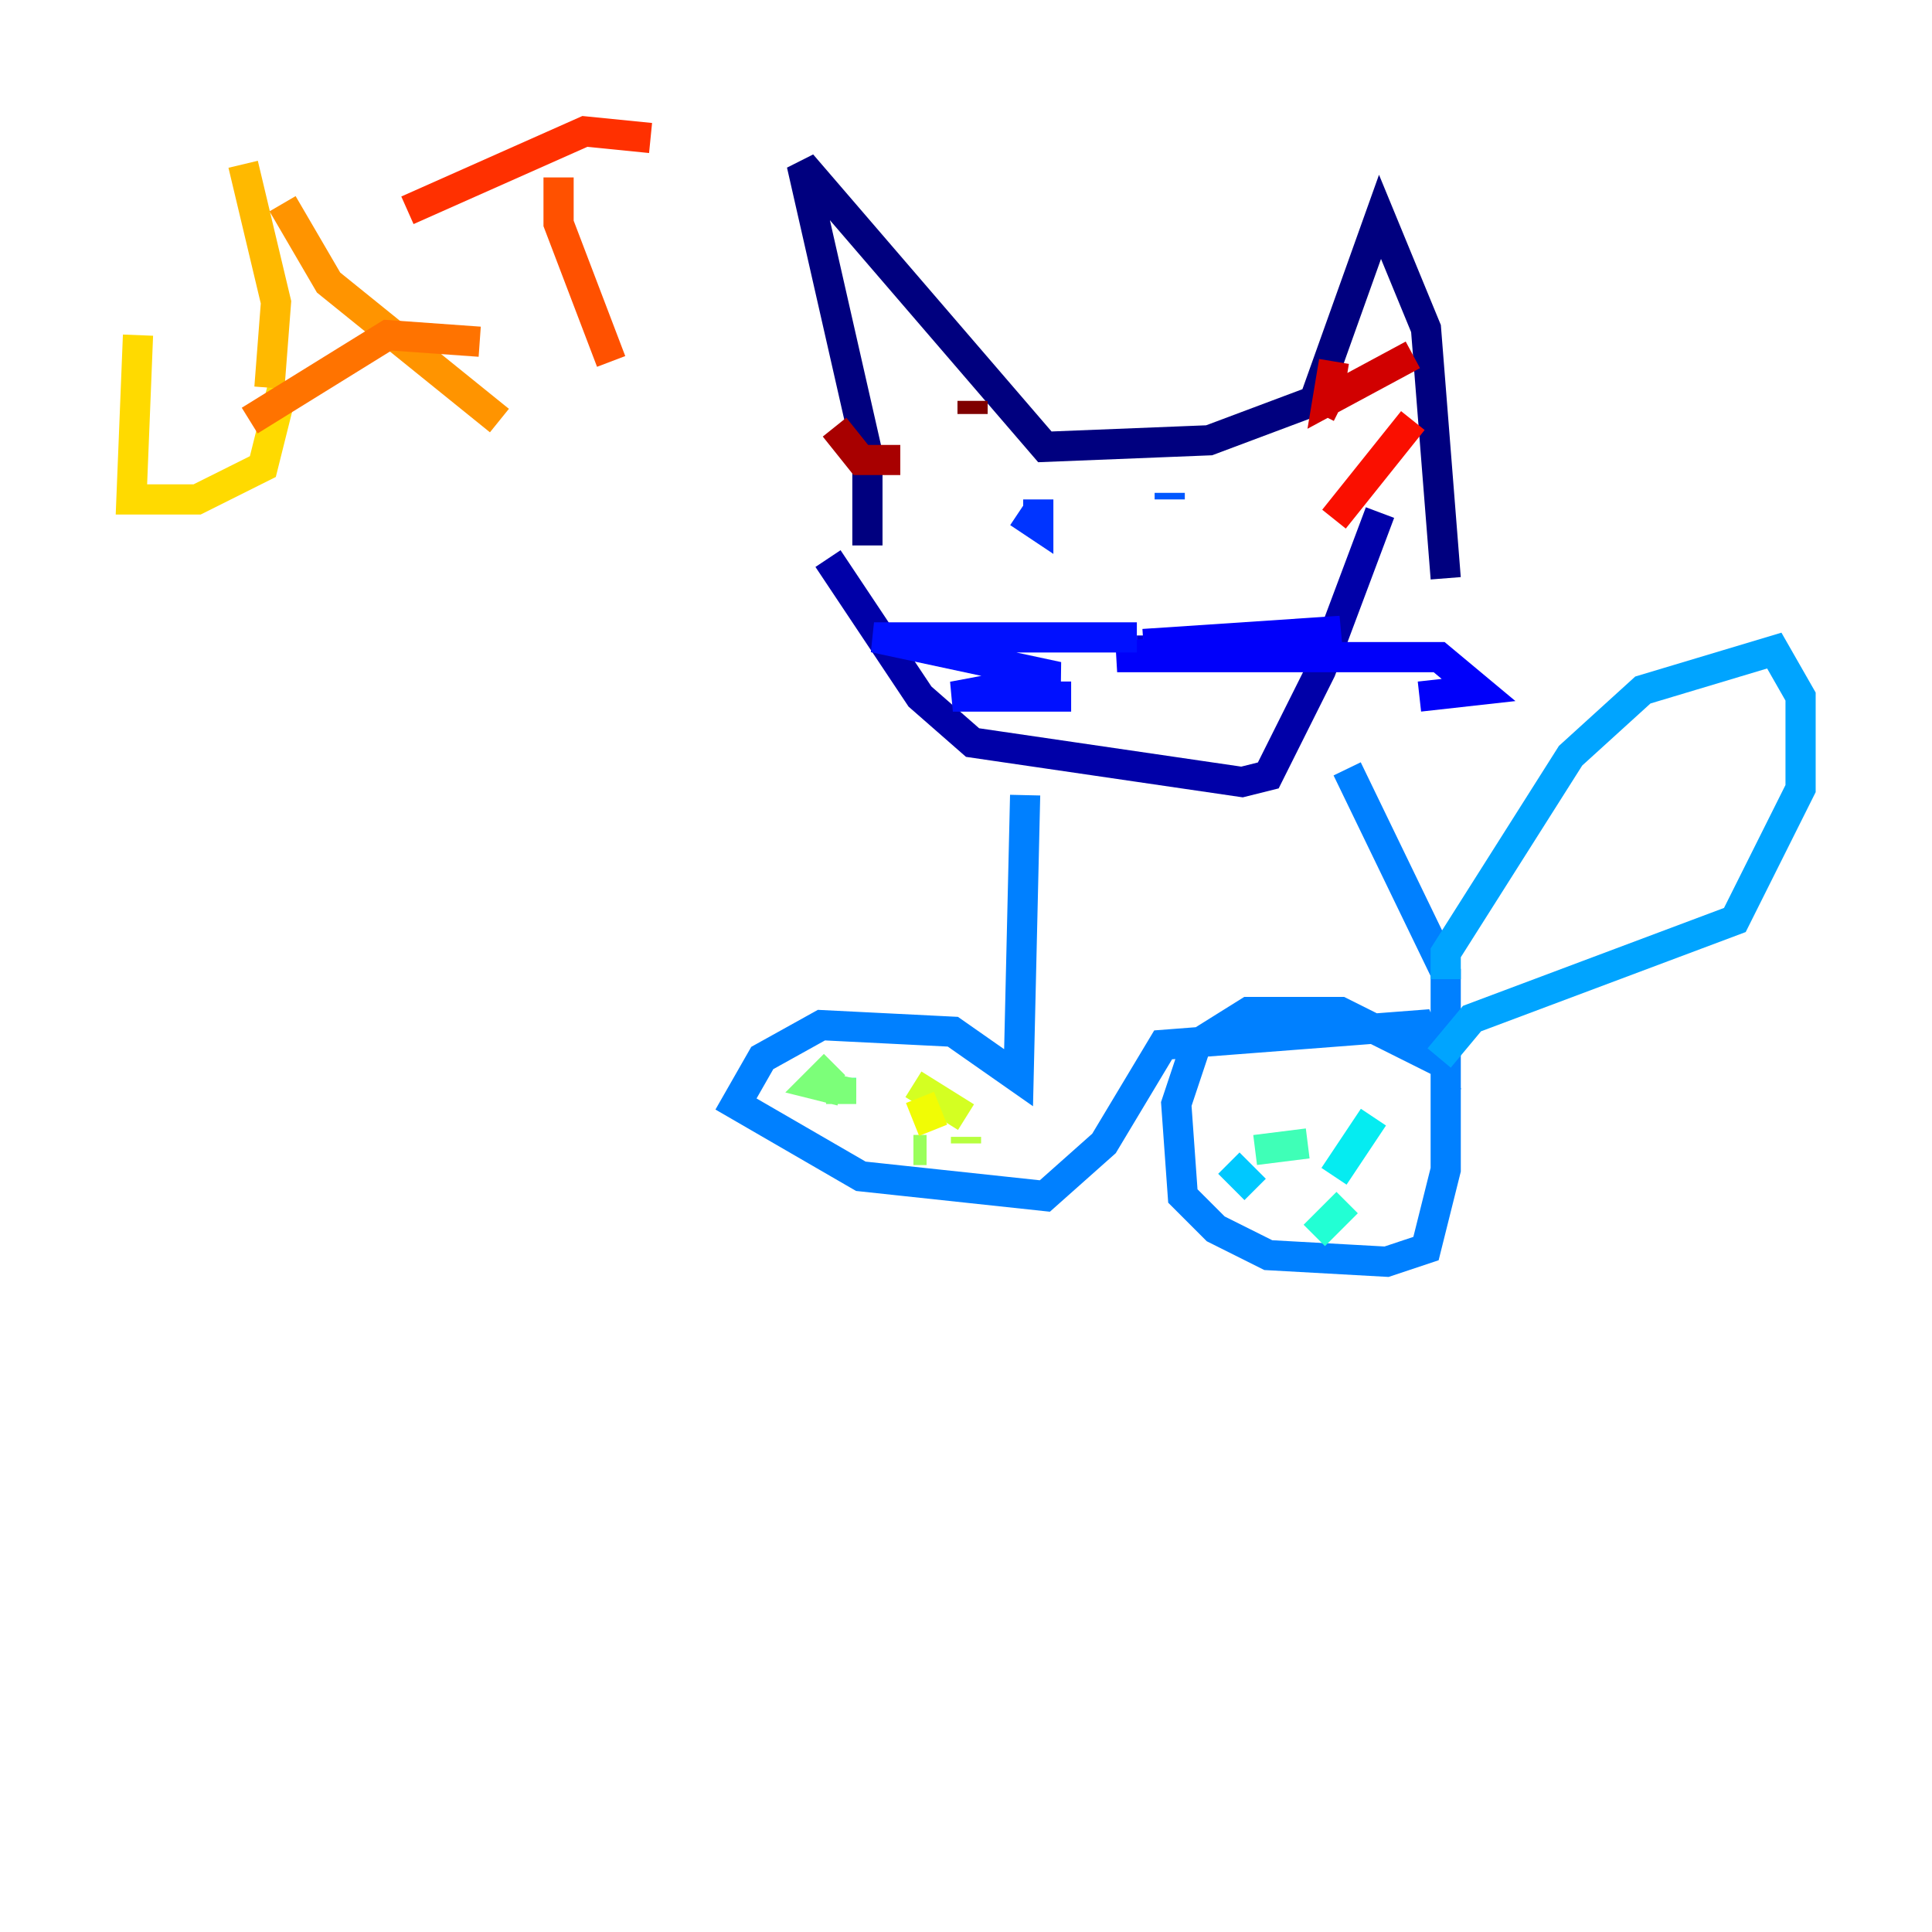 <?xml version="1.0" encoding="utf-8" ?>
<svg baseProfile="tiny" height="128" version="1.2" viewBox="0,0,128,128" width="128" xmlns="http://www.w3.org/2000/svg" xmlns:ev="http://www.w3.org/2001/xml-events" xmlns:xlink="http://www.w3.org/1999/xlink"><defs /><polyline fill="none" points="57.469,36.136 57.469,30.041 53.116,10.884 69.225,29.605 80.109,29.17 87.075,26.558 91.429,14.367 94.476,21.769 95.782,38.313" stroke="#00007f" stroke-width="2" /><polyline fill="none" points="54.857,37.007 60.952,46.15 64.435,49.197 82.286,51.809 84.027,51.374 87.51,44.408 91.429,33.959" stroke="#0000a8" stroke-width="2" /><polyline fill="none" points="75.32,43.102 75.755,43.102" stroke="#0000d1" stroke-width="2" /><polyline fill="none" points="75.755,42.667 88.816,41.796 74.014,43.537 95.347,43.537 97.959,45.714 94.041,46.15" stroke="#0000fa" stroke-width="2" /><polyline fill="none" points="75.32,42.231 57.905,42.231 70.095,44.843 63.129,46.15 70.966,46.15" stroke="#0010ff" stroke-width="2" /><polyline fill="none" points="67.483,33.959 68.789,34.83 68.789,33.088" stroke="#0034ff" stroke-width="2" /><polyline fill="none" points="77.497,32.653 77.497,33.088" stroke="#0058ff" stroke-width="2" /><polyline fill="none" points="67.918,52.68 67.483,71.401 63.129,68.354 54.422,67.918 50.503,70.095 48.762,73.143 57.034,77.932 69.225,79.238 73.143,75.755 77.061,69.225 94.041,67.918 94.912,70.095 88.816,67.048 82.721,67.048 79.238,69.225 77.932,73.143 78.367,79.238 80.544,81.415 84.027,83.156 91.864,83.592 94.476,82.721 95.782,77.497 95.782,64.435 89.252,50.939" stroke="#0080ff" stroke-width="2" /><polyline fill="none" points="95.782,64.871 95.782,63.129 104.054,50.068 108.844,45.714 117.551,43.102 119.293,46.15 119.293,52.245 114.939,60.952 97.524,67.483 95.347,70.095" stroke="#00a4ff" stroke-width="2" /><polyline fill="none" points="81.415,77.061 83.156,78.803" stroke="#00c8ff" stroke-width="2" /><polyline fill="none" points="90.993,74.014 88.381,77.932" stroke="#05ecf1" stroke-width="2" /><polyline fill="none" points="89.252,79.674 87.075,81.85" stroke="#22ffd4" stroke-width="2" /><polyline fill="none" points="86.639,75.755 83.156,76.191" stroke="#3fffb7" stroke-width="2" /><polyline fill="none" points="55.728,72.707 55.728,71.401" stroke="#5cff9a" stroke-width="2" /><polyline fill="none" points="55.292,70.531 53.986,71.837 55.728,72.272 55.728,73.143" stroke="#7cff79" stroke-width="2" /><polyline fill="none" points="60.517,76.191 61.388,76.191" stroke="#9aff5c" stroke-width="2" /><polyline fill="none" points="64.0,75.755 64.0,75.32" stroke="#b7ff3f" stroke-width="2" /><polyline fill="none" points="64.0,74.014 60.517,71.837" stroke="#d4ff22" stroke-width="2" /><polyline fill="none" points="60.952,72.707 61.823,74.884" stroke="#f1fc05" stroke-width="2" /><polyline fill="none" points="9.143,22.204 8.707,33.088 13.061,33.088 17.415,30.912 18.721,25.687" stroke="#ffda00" stroke-width="2" /><polyline fill="none" points="16.109,10.884 18.286,20.027 17.85,25.687" stroke="#ffb900" stroke-width="2" /><polyline fill="none" points="18.721,13.497 21.769,18.721 33.088,27.864" stroke="#ff9400" stroke-width="2" /><polyline fill="none" points="31.782,22.64 25.687,22.204 16.544,27.864" stroke="#ff7300" stroke-width="2" /><polyline fill="none" points="37.007,11.755 37.007,14.803 40.49,23.946" stroke="#ff5100" stroke-width="2" /><polyline fill="none" points="43.102,9.143 38.748,8.707 26.993,13.932" stroke="#ff3000" stroke-width="2" /><polyline fill="none" points="93.605,27.864 88.381,34.395" stroke="#fa0f00" stroke-width="2" /><polyline fill="none" points="93.605,23.51 87.946,26.558 88.381,23.946 87.946,26.558 88.816,26.993" stroke="#d10000" stroke-width="2" /><polyline fill="none" points="55.292,28.299 57.034,30.476 59.646,30.476" stroke="#a80000" stroke-width="2" /><polyline fill="none" points="64.435,26.558 64.435,27.429" stroke="#7f0000" stroke-width="2" /></svg>